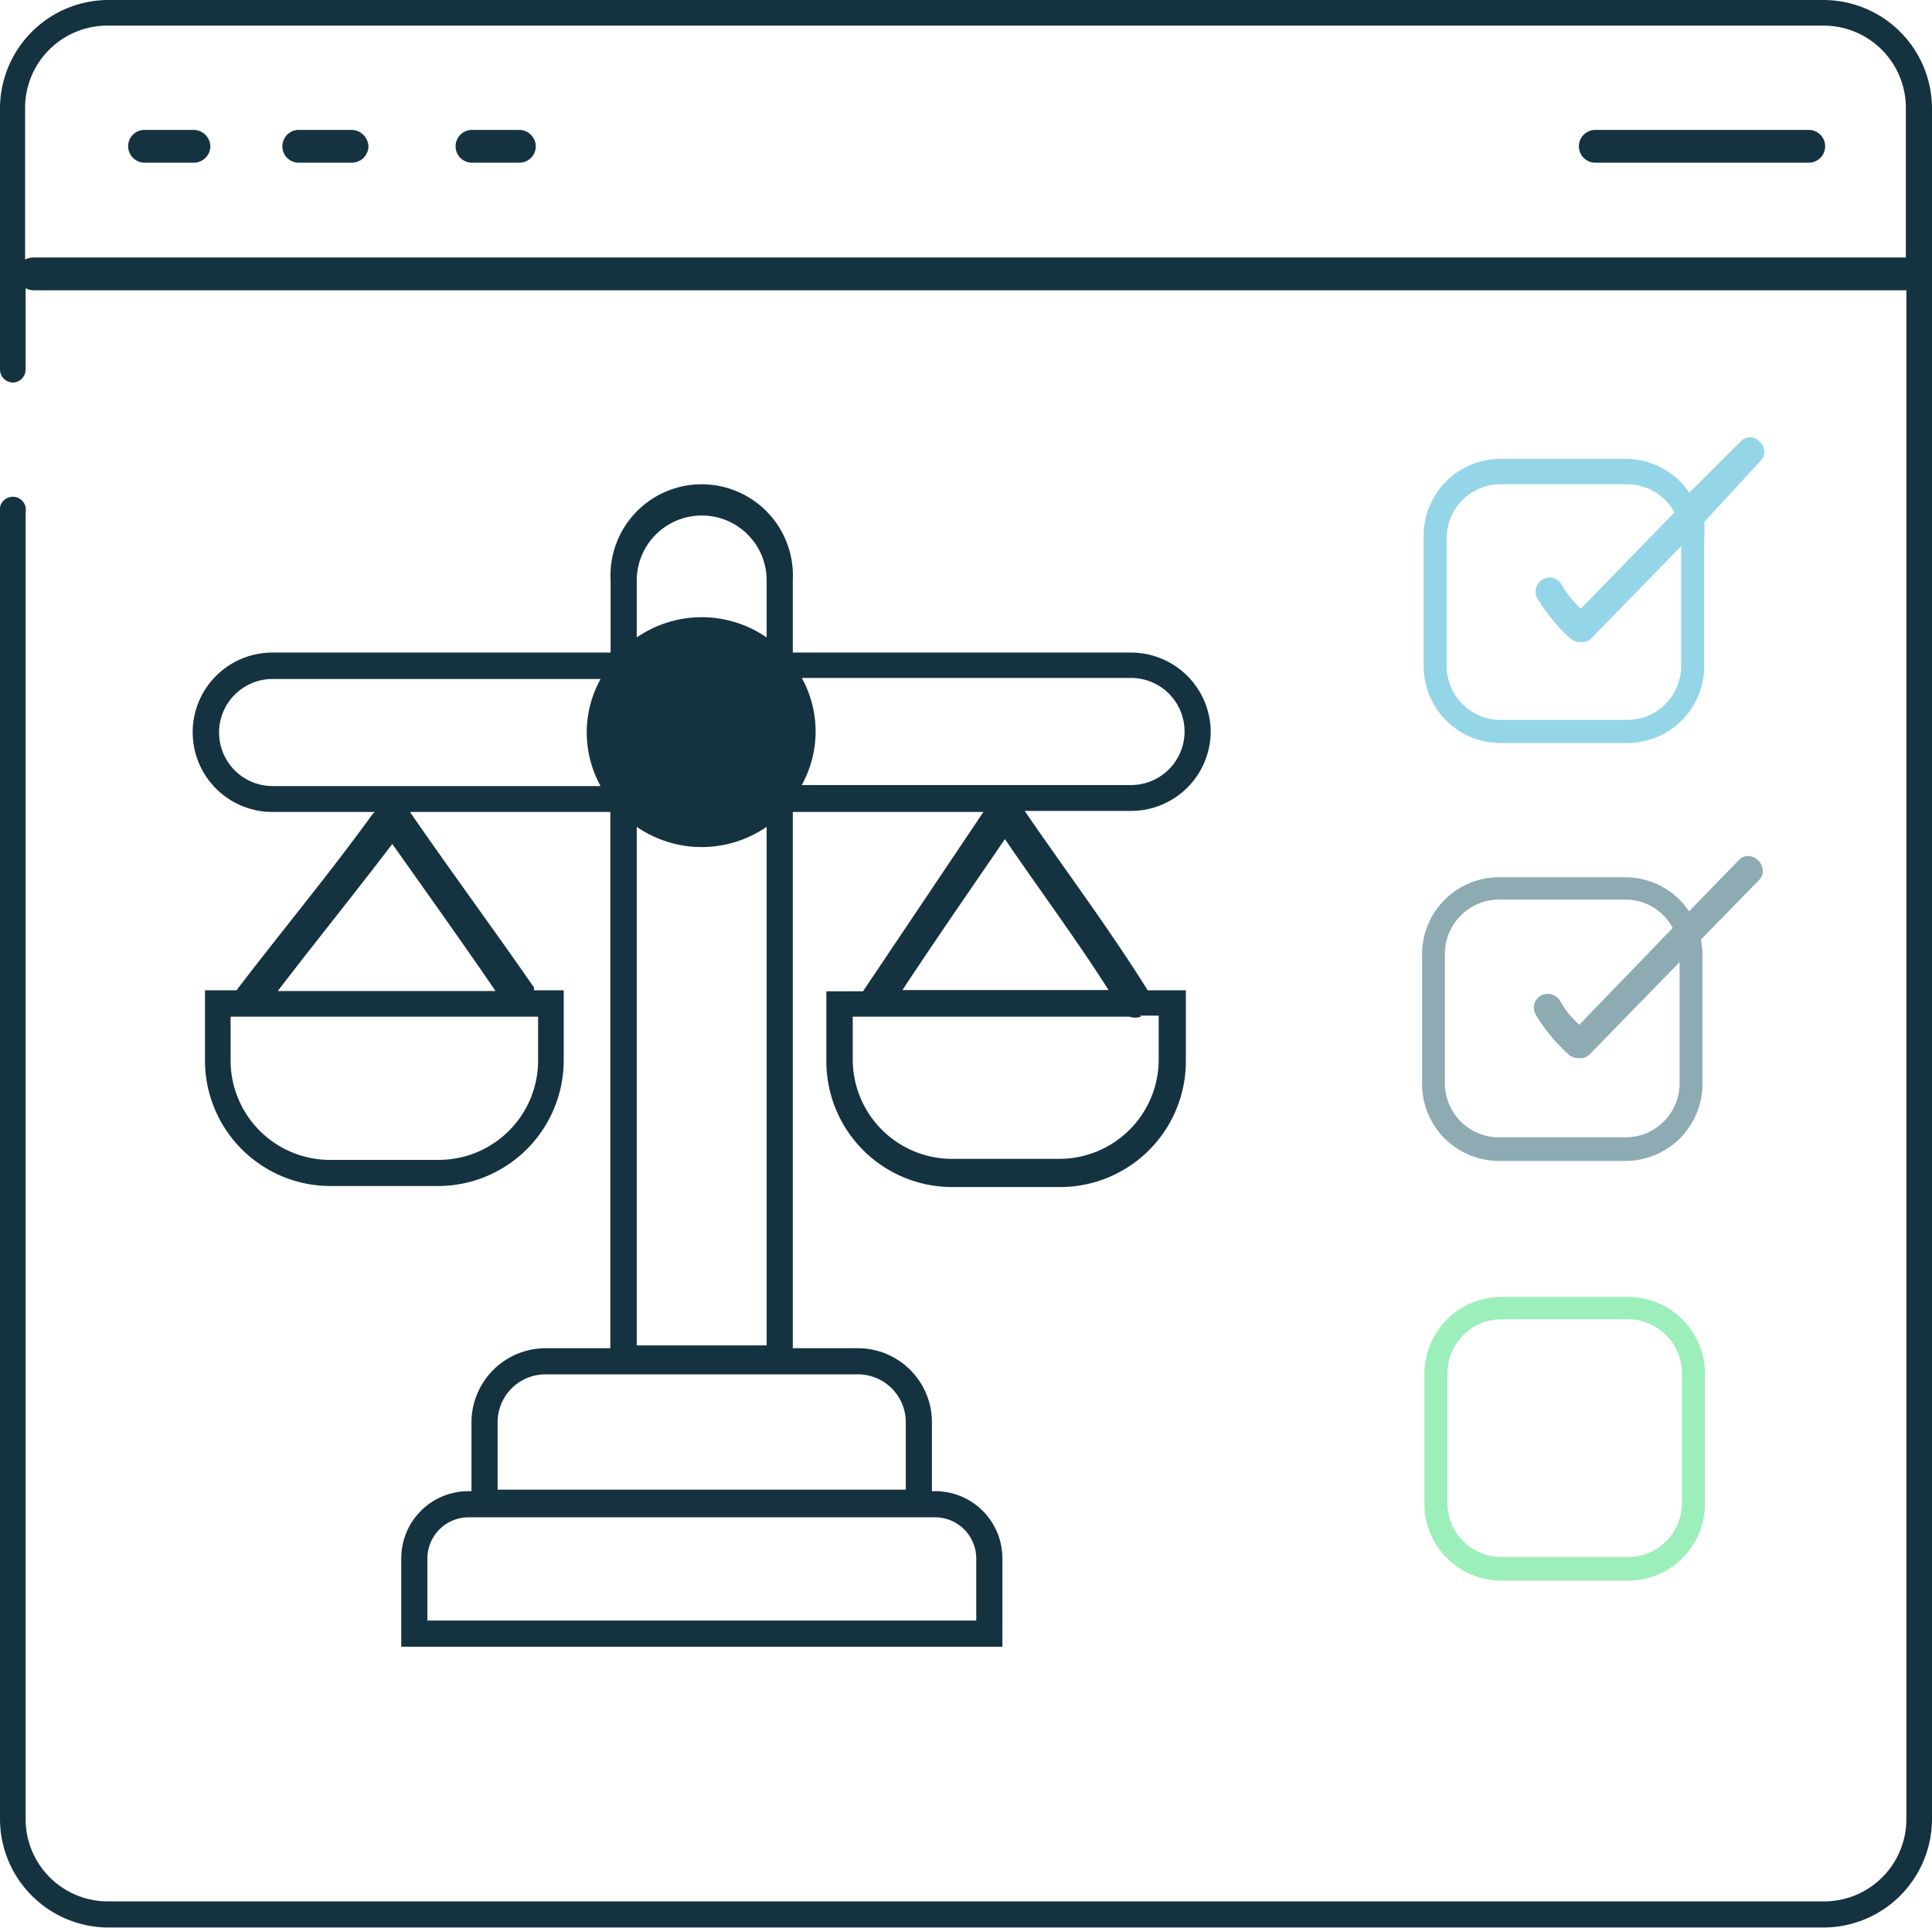 <svg xmlns="http://www.w3.org/2000/svg" viewBox="0 0 75.4 75.25"><title>Recurso 1@1x-</title><g id="Capa_2" data-name="Capa 2"><g id="req_legales" data-name="req legales"><path d="M47.25,28.58a3.11,3.11,0,0,0-3.11-3.11H30.94V22.65a3.56,3.56,0,1,0-7.11,0v2.82H10.63a3.11,3.11,0,1,0,0,6.22h4l-.08.07C12.86,34.1,11,36.33,9.23,38.65H8v2.74a4.9,4.9,0,0,0,4.89,4.9h4.24A4.91,4.91,0,0,0,22,41.39V38.65H20.84a.76.76,0,0,0,0-.11C19.24,36.23,17.59,34,16,31.69h7.82V52.62H21.29a2.9,2.9,0,0,0-2.89,2.89V58.2h-.11a2.62,2.62,0,0,0-2.63,2.62v3.45H39.12V60.82a2.62,2.62,0,0,0-2.63-2.62h-.12V55.51a2.89,2.89,0,0,0-2.88-2.89H30.94V31.69h7.44l-4.7,7H32.25v2.74a4.91,4.91,0,0,0,4.9,4.9h4.23a4.91,4.91,0,0,0,4.9-4.9V38.65H44.79c-1.49-2.39-3.19-4.65-4.8-7h4.15A3.11,3.11,0,0,0,47.25,28.58Zm-22.4,3.69a4.46,4.46,0,0,0,5.07,0V52.51H24.85Zm2.54-12.15a2.53,2.53,0,0,1,2.53,2.53v2.23a4.46,4.46,0,0,0-5.07,0V22.65A2.54,2.54,0,0,1,27.39,20.12ZM21,39.68v1.71a3.88,3.88,0,0,1-3.87,3.88H12.88A3.88,3.88,0,0,1,9,41.39V39.68Zm-1.67-1H10.84c1.47-1.92,3-3.81,4.47-5.74C16.64,34.82,18,36.72,19.32,38.65Zm-8.69-8a2.09,2.09,0,0,1,0-4.18H23.44a4.31,4.31,0,0,0,0,4.18ZM36.49,59.22a1.61,1.61,0,0,1,1.61,1.6v2.43H16.68V60.82a1.61,1.61,0,0,1,1.61-1.6Zm-3-5.58a1.87,1.87,0,0,1,1.86,1.87v2.63H19.42V55.51a1.87,1.87,0,0,1,1.87-1.87Zm11-14h.73v1.71a3.88,3.88,0,0,1-3.88,3.88H37.15a3.88,3.88,0,0,1-3.87-3.88V39.68h10.8A.69.69,0,0,0,44.53,39.68Zm-1.26-1H35.22c1.32-2,2.65-3.92,4-5.89C40.56,34.72,42,36.65,43.27,38.65Zm-11.94-8a4.31,4.31,0,0,0,0-4.18H44.14a2.09,2.09,0,0,1,0,4.18Z" style="fill:#153240"/><path d="M63.54,50.62H58.59a3,3,0,0,0-3,3v5.07a3,3,0,0,0,3,3h4.95a3,3,0,0,0,3-3V53.6A3,3,0,0,0,63.54,50.62Zm2.1,8.05a2.1,2.1,0,0,1-2.1,2.1H58.59a2.1,2.1,0,0,1-2.1-2.1V53.6a2.11,2.11,0,0,1,2.1-2.11h4.95a2.11,2.11,0,0,1,2.1,2.11Z" style="fill:#9cefba"/><path d="M67.86,33.57l-1.94,2a3,3,0,0,0-2.48-1.33H58.5a3,3,0,0,0-3,3v5.07a3,3,0,0,0,3,3h4.94a3,3,0,0,0,3-3V37.22a2.51,2.51,0,0,0-.06-.55l2.27-2.32C69.12,33.84,68.35,33.07,67.86,33.57Zm-2.31,8.72a2.11,2.11,0,0,1-2.11,2.1H58.5a2.11,2.11,0,0,1-2.11-2.1V37.22a2.12,2.12,0,0,1,2.11-2.11h4.94a2.08,2.08,0,0,1,1.84,1.11L61.63,40c-.13-.14-.27-.27-.39-.41s-.25-.35-.36-.53a.52.52,0,0,0-.33-.25.54.54,0,0,0-.61.8,6.85,6.85,0,0,0,1.26,1.53.57.57,0,0,0,.39.16h.07a.53.53,0,0,0,.4-.17l3.49-3.58Z" style="fill:#8eaab2"/><path d="M58.56,29h4.95a3,3,0,0,0,3-3V20.91a3.1,3.1,0,0,0,0-.54L68.7,18c.49-.5-.28-1.27-.77-.77l-2,2a3,3,0,0,0-2.47-1.32H58.56a3,3,0,0,0-3,3V26A3,3,0,0,0,58.56,29Zm-2.1-8a2.1,2.1,0,0,1,2.1-2.1h4.95a2.11,2.11,0,0,1,1.84,1.1l-3.66,3.76c-.13-.14-.27-.27-.39-.42s-.25-.34-.36-.53a.57.57,0,0,0-.32-.25.56.56,0,0,0-.42.06.54.54,0,0,0-.2.74,6.91,6.91,0,0,0,1.26,1.54.62.62,0,0,0,.39.16l.08,0a.5.5,0,0,0,.39-.16c1.16-1.2,2.33-2.39,3.49-3.58V26a2.11,2.11,0,0,1-2.1,2.1H58.56a2.11,2.11,0,0,1-2.1-2.1Z" style="fill:#95d5e8"/><path d="M71.17,0H4.23A4.24,4.24,0,0,0,0,4.23V14.42a.51.51,0,0,0,.51.51A.51.51,0,0,0,1,14.42V11.25a.75.75,0,0,0,.31.08h73l.09,0V71a3.21,3.21,0,0,1-3.21,3.21H4.23A3.21,3.21,0,0,1,1,71V20a.51.51,0,1,0-1,0V71a4.24,4.24,0,0,0,4.23,4.23H71.17A4.24,4.24,0,0,0,75.4,71V4.23A4.24,4.24,0,0,0,71.17,0Zm3.12,10.05h-73a.75.75,0,0,0-.31.08V4.23A3.21,3.21,0,0,1,4.23,1H71.17a3.21,3.21,0,0,1,3.21,3.21v5.84Z" style="fill:#153240"/><path d="M70.59,5.07H62.26a.64.64,0,0,0,0,1.28h8.33A.64.64,0,0,0,70.59,5.07Z" style="fill:#153240"/><path d="M7.57,5.07H5.64A.64.64,0,0,0,5,5.71a.65.65,0,0,0,.64.64H7.57a.65.65,0,0,0,.64-.64A.66.66,0,0,0,7.57,5.07Z" style="fill:#153240"/><path d="M13.74,5.07H11.66a.64.64,0,0,0,0,1.28h2.08a.65.65,0,0,0,.64-.64A.67.67,0,0,0,13.74,5.07Z" style="fill:#153240"/><path d="M20.28,5.07H18.42a.64.64,0,0,0,0,1.28h1.86a.64.64,0,0,0,.63-.64A.65.65,0,0,0,20.28,5.07Z" style="fill:#153240"/></g></g></svg>